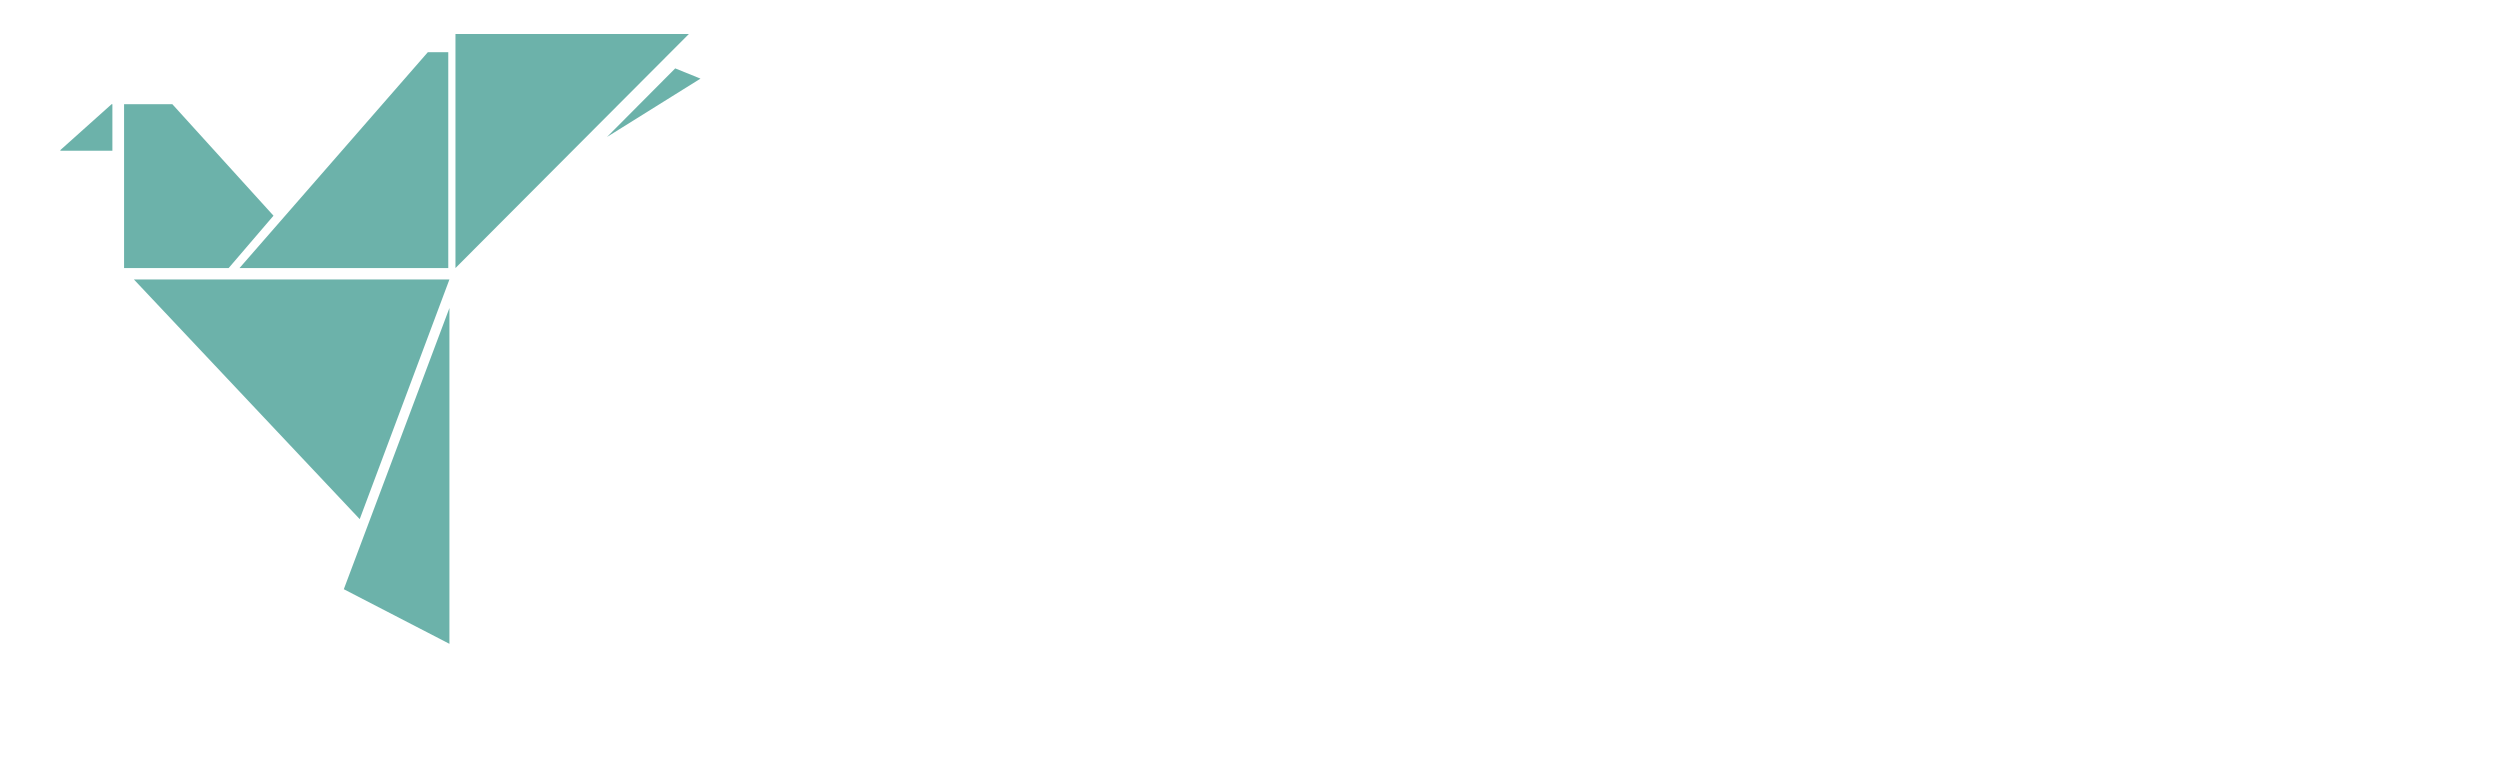 <svg width="536" height="168" viewBox="0 0 536 168" fill="none" xmlns="http://www.w3.org/2000/svg">
<path d="M23.922 22.342L12.947 32.169V32.318H24.096V22.342H23.922Z" fill="#6CB2AA"/>
<path d="M26.6 57.47V22.342H36.951L58.638 46.247L49.022 57.47" fill="#6CB2AA"/>
<path d="M51.352 57.47L91.724 11.195H96.109V57.47" fill="#6CB2AA"/>
<path d="M97.652 57.47V7.292H147.691" fill="#6CB2AA"/>
<path d="M77.124 111.302L28.705 59.914H96.358" fill="#6CB2AA"/>
<path d="M73.712 126.327L96.358 66.036V138.037" fill="#6CB2AA"/>
<path d="M130.142 29.363L144.766 14.661L150.185 16.856" fill="#6CB2AA"/>
</svg>
